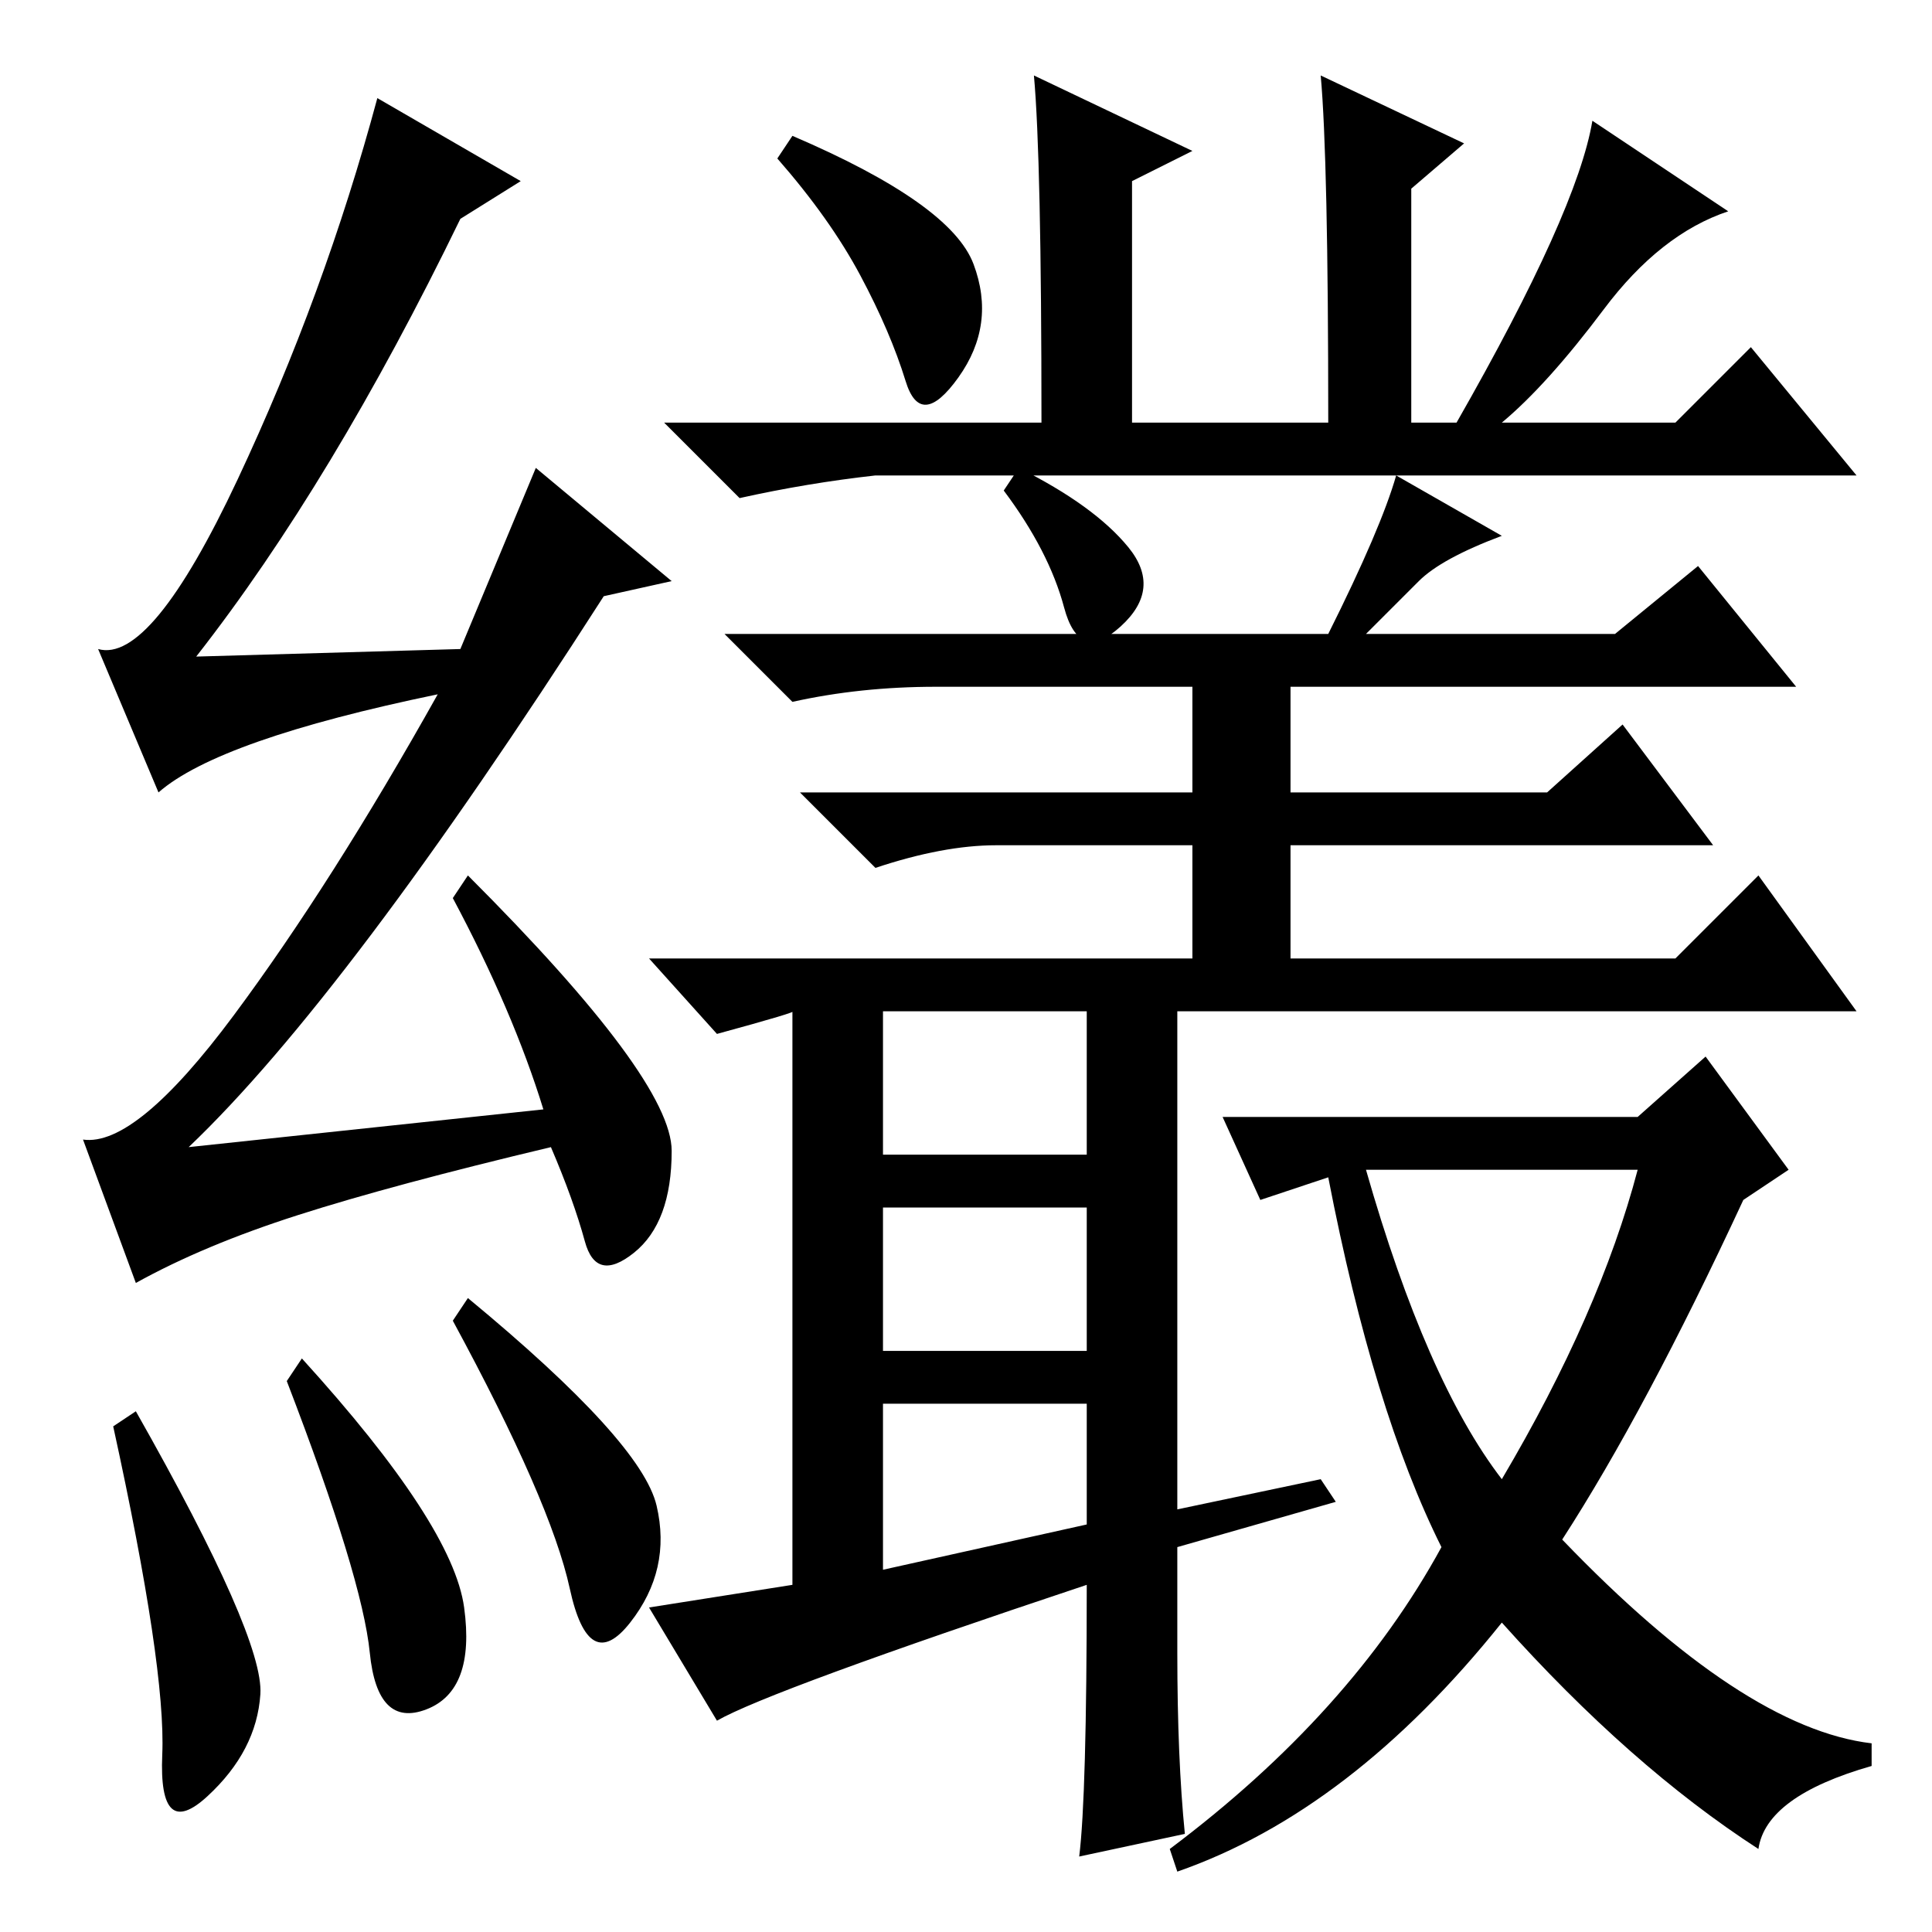 <?xml version="1.0" standalone="no"?>
<!DOCTYPE svg PUBLIC "-//W3C//DTD SVG 1.1//EN" "http://www.w3.org/Graphics/SVG/1.1/DTD/svg11.dtd" >
<svg xmlns="http://www.w3.org/2000/svg" xmlns:xlink="http://www.w3.org/1999/xlink" version="1.1" viewBox="0 -36 256 256">
  <g transform="matrix(1 0 0 -1 0 220)">
   <path fill="currentColor"
d="M175 246l19 -9l-7 -6v-31h6q16 28 18 40l18 -12q-9 -3 -16.5 -13t-13.5 -15h23l10 10l14 -17h-130q-9 -1 -18 -3l-10 10h50q0 35 -1 46l21 -10l-8 -4v-32h26q0 35 -1 46zM105 238q21 -9 24 -17t-2 -15t-7 -0.5t-6 14t-11 15.5zM105 46v76q1 0 -10 -3l-9 10h72v15h-26
q-7 0 -16 -3l-10 10h52v14h-34q-10 0 -19 -2l-9 9h80q7 14 9 21l14 -8q-8 -3 -11 -6l-7 -7h33l11 9l13 -16h-67v-14h34l10 9l12 -16h-56v-15h51l11 11l13 -18h-90v-66l19 4l2 -3l-21 -6v-14q0 -14 1 -24l-14 -3q1 8 1 36q-42 -14 -49 -18l-9 15zM217 101h-36q8 -28 18 -41
q13 22 18 41zM226 116l11 -15l-6 -4q-13 -28 -24 -45q24 -25 41 -27v-3q-14 -4 -15 -11q-17 11 -34 30q-20 -25 -43 -33l-1 3q24 18 36 40q-9 18 -15 49l-9 -3l-5 11h55zM144 122h-27v-19h27v19zM144 77v19h-27v-19h27zM144 70h-27v-22l27 6v16zM135 194q10 -5 14.5 -10.5
t-1 -10.5t-7.5 2.5t-8 15.5zM15 67l3 2q17 -30 16.5 -37.5t-7 -13.5t-6 5.5t-6.5 43.5zM38 73l2 3q20 -22 21.5 -33t-5 -13.5t-7.5 7.5t-11 36zM62 84q23 -19 25 -27.5t-3.5 -15.5t-8 4.5t-15.5 35.5zM61 227q-17 -35 -35 -58l35 1l10 24l18 -15l-9 -2q-34 -53 -55 -73l47 5
q-4 13 -12 28l2 3q27 -27 27 -36.5t-5 -13.5t-6.5 1.5t-4.5 12.5q-21 -5 -33.5 -9t-21.5 -9l-7 19q7 -1 20 16.5t27 42.5q-29 -6 -37 -13l-8 19q7 -2 18.5 22.5t18.5 50.5l19 -11z" />
  </g>

</svg>
